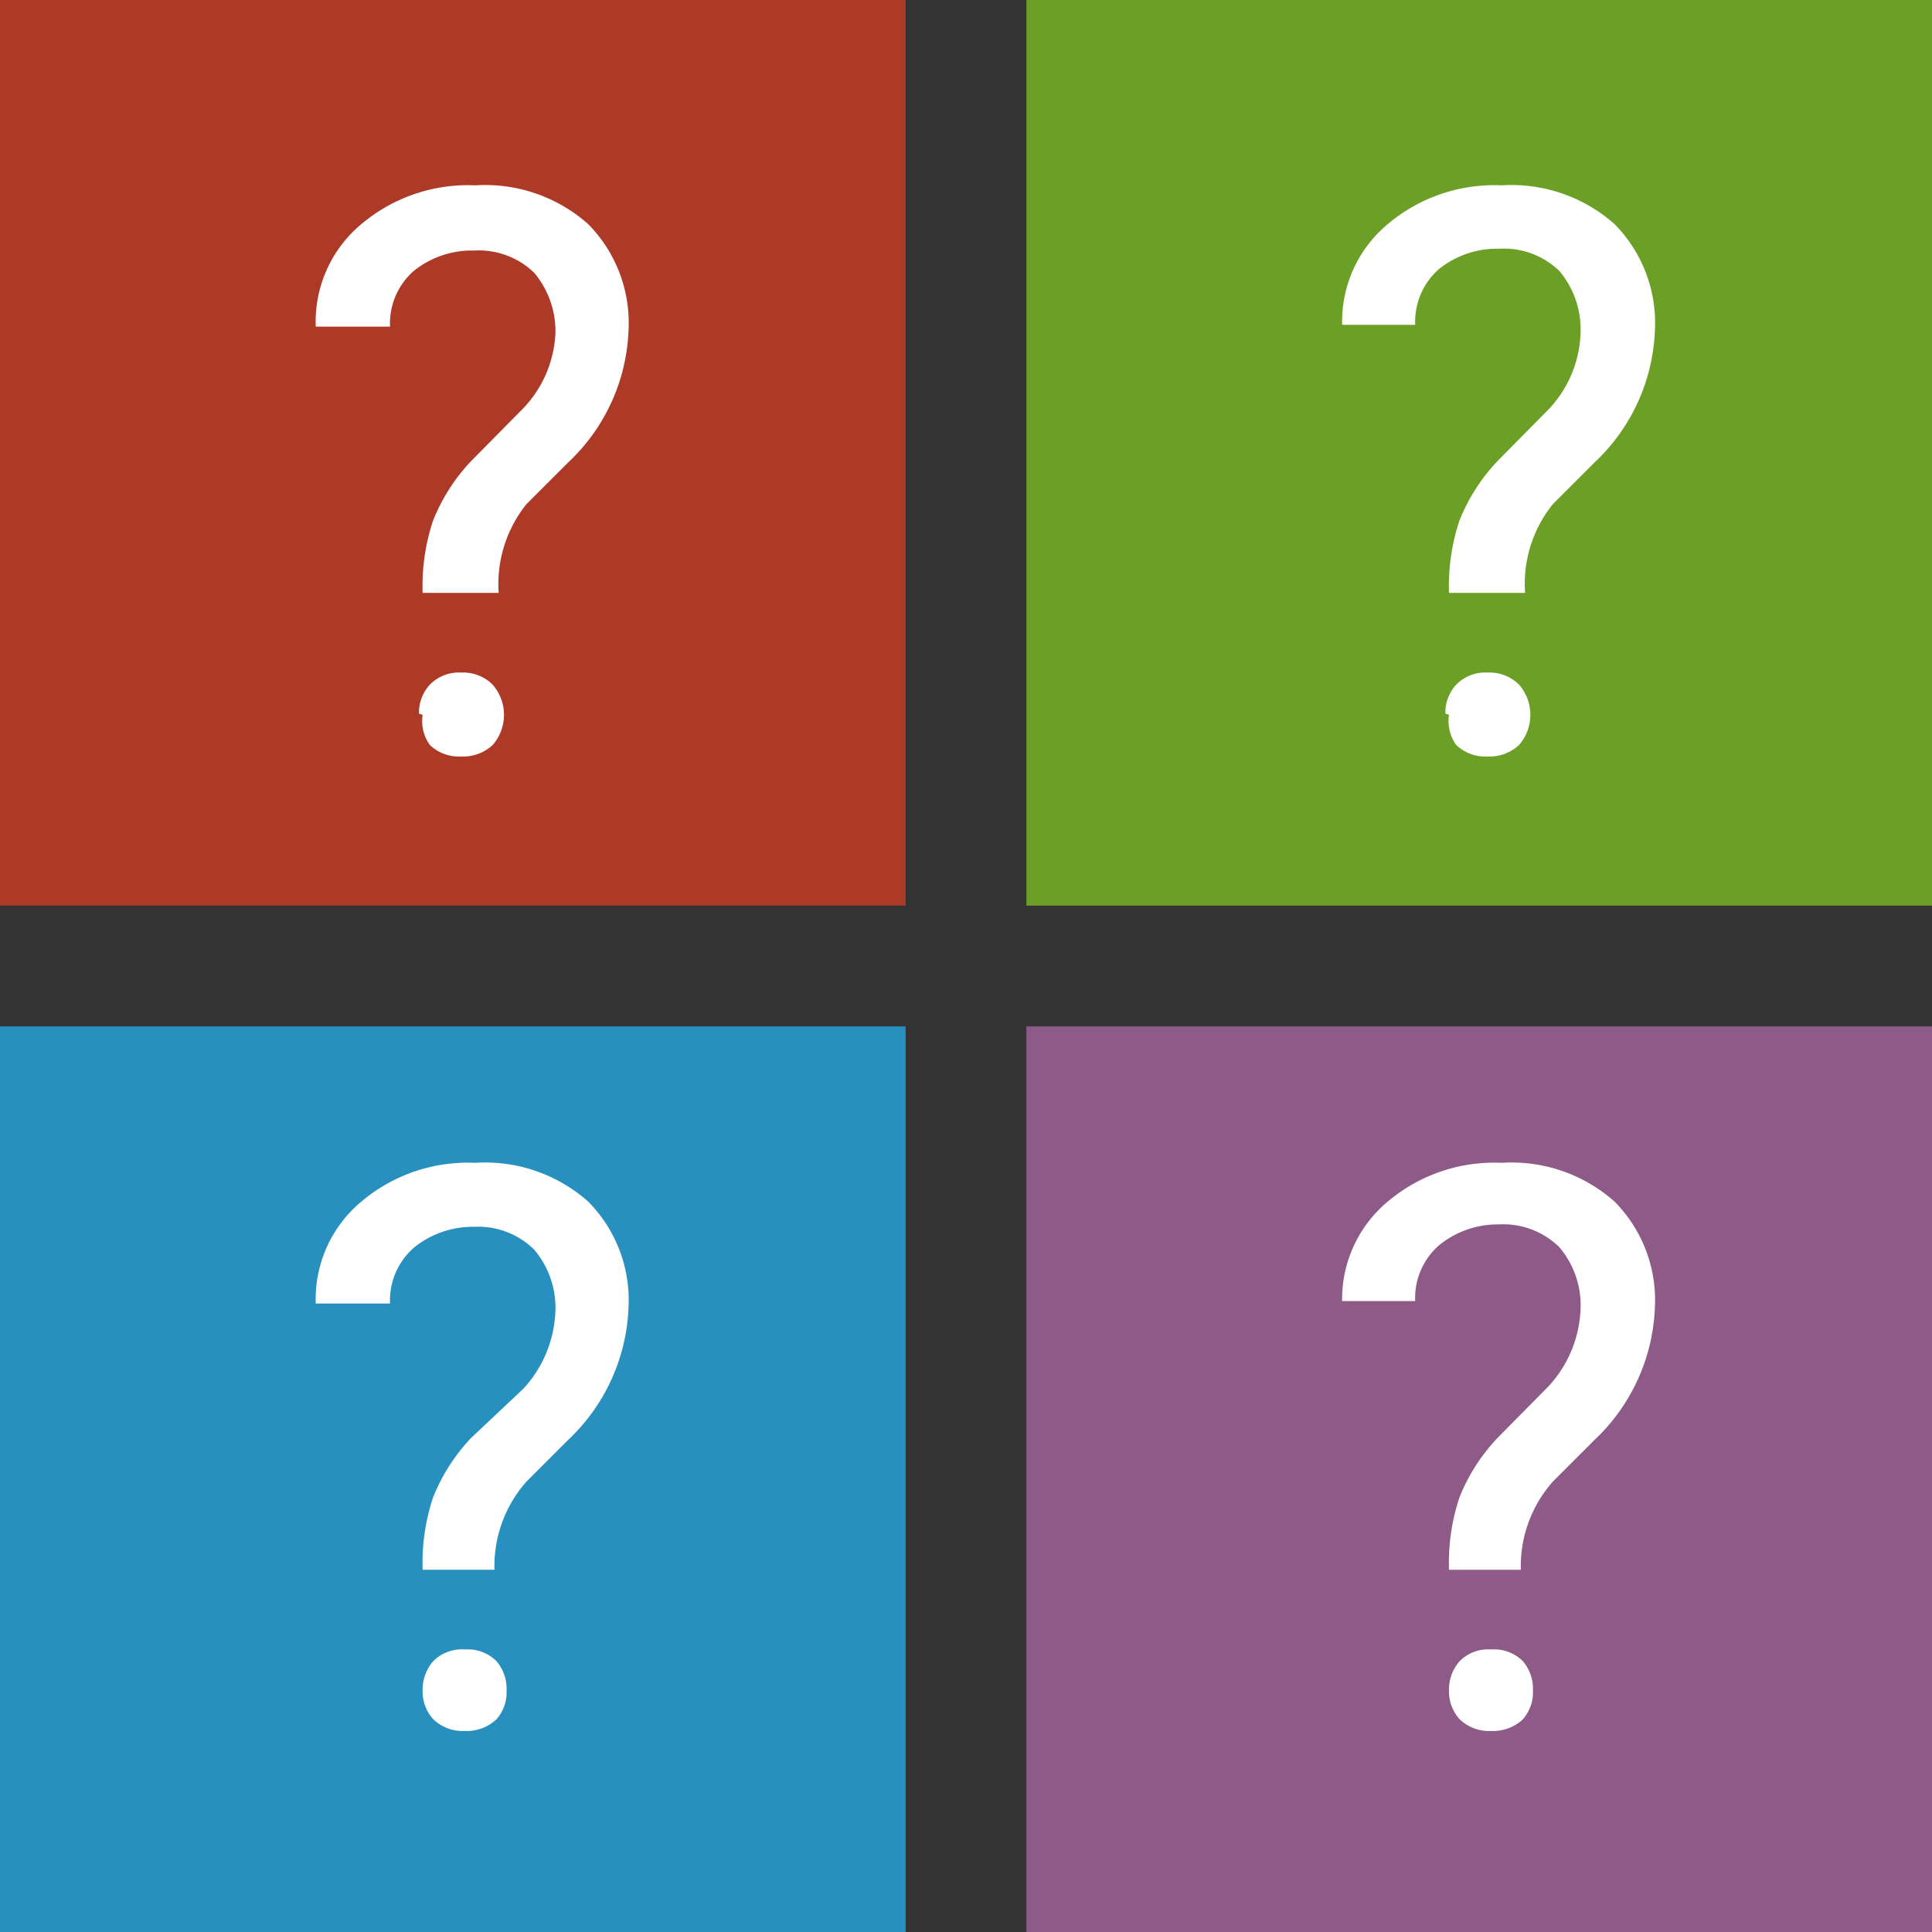 <svg id="a5ee29d7-32fe-49ba-b694-3591b9c3b5ab" data-name="Calque 1" xmlns="http://www.w3.org/2000/svg" width="32" height="32" viewBox="0 0 32 32">
  <rect x="0" y="0" width="32" height="32" fill="#333333" stroke="none"/>
  <title>abstract-41-IconeLegende</title>
  <rect width="15" height="15" style="fill: #ac3a27"/>
  <rect x="17" width="15" height="15" style="fill: #6c9f26"/>
  <rect y="17" width="15" height="15" style="fill: #2890bf"/>
  <rect x="17" y="17" width="15" height="15" style="fill: #8e5b88"/>
  <path d="M7,26a3.45,3.45,0,0,1,.17-1.19,3.09,3.09,0,0,1,.64-1L8.67,23a2,2,0,0,0,.53-1.3,1.49,1.49,0,0,0-.35-1,1.32,1.32,0,0,0-1-.38,1.54,1.54,0,0,0-1,.35,1.16,1.16,0,0,0-.39.92H5.23A2.1,2.1,0,0,1,6,19.89a2.73,2.73,0,0,1,1.87-.63,2.57,2.57,0,0,1,1.87.64,2.32,2.32,0,0,1,.67,1.76,3.18,3.18,0,0,1-1,2.19l-.69.69A2.11,2.11,0,0,0,8.19,26ZM7,28a.71.71,0,0,1,.18-.49.67.67,0,0,1,.52-.19.68.68,0,0,1,.52.19.7.7,0,0,1,.17.49.67.67,0,0,1-.17.48.72.72,0,0,1-.52.19.7.7,0,0,1-.52-.19A.68.68,0,0,1,7,28Z" style="fill: #fff"/>
  <path d="M7,9.82a3.45,3.45,0,0,1,.17-1.19,3.09,3.09,0,0,1,.64-1l.84-.85A1.93,1.93,0,0,0,9.2,5.52a1.51,1.51,0,0,0-.35-1,1.32,1.32,0,0,0-1-.37,1.53,1.53,0,0,0-1,.34,1.16,1.16,0,0,0-.39.92H5.23A2.1,2.1,0,0,1,6,3.7a2.73,2.73,0,0,1,1.87-.63,2.57,2.57,0,0,1,1.87.64,2.33,2.33,0,0,1,.67,1.77,3.16,3.16,0,0,1-1,2.18l-.69.69a2.11,2.11,0,0,0-.46,1.47Zm-.06,2a.68.68,0,0,1,.18-.48.67.67,0,0,1,.52-.2.69.69,0,0,1,.52.2.76.76,0,0,1,0,1,.72.72,0,0,1-.52.19.7.7,0,0,1-.52-.19A.68.68,0,0,1,7,11.84Z" style="fill: #fff"/>
  <path d="M24,26a3.45,3.45,0,0,1,.17-1.19,3.09,3.09,0,0,1,.64-1l.84-.85a2,2,0,0,0,.53-1.3,1.49,1.49,0,0,0-.35-1,1.32,1.32,0,0,0-1-.38,1.54,1.54,0,0,0-1,.35,1.16,1.16,0,0,0-.39.92H22.23A2.1,2.1,0,0,1,23,19.89a2.73,2.73,0,0,1,1.87-.63,2.57,2.57,0,0,1,1.87.64,2.32,2.32,0,0,1,.67,1.76,3.18,3.18,0,0,1-1,2.19l-.69.69A2.11,2.11,0,0,0,25.19,26ZM24,28a.71.71,0,0,1,.18-.49.67.67,0,0,1,.52-.19.68.68,0,0,1,.52.19.7.7,0,0,1,.17.49.67.67,0,0,1-.17.48.72.72,0,0,1-.52.19.7.7,0,0,1-.52-.19A.68.68,0,0,1,24,28Z" style="fill: #fff"/>
  <path d="M24,9.82a3.45,3.45,0,0,1,.17-1.19,3.09,3.09,0,0,1,.64-1l.84-.85a1.93,1.93,0,0,0,.53-1.29,1.51,1.51,0,0,0-.35-1,1.32,1.32,0,0,0-1-.37,1.53,1.53,0,0,0-1,.34,1.16,1.16,0,0,0-.39.92H22.23A2.1,2.1,0,0,1,23,3.7a2.73,2.73,0,0,1,1.87-.63,2.57,2.57,0,0,1,1.87.64,2.33,2.33,0,0,1,.67,1.77,3.16,3.16,0,0,1-1,2.18l-.69.69a2.11,2.11,0,0,0-.46,1.47Zm-.06,2a.68.68,0,0,1,.18-.48.67.67,0,0,1,.52-.2.69.69,0,0,1,.52.2.76.76,0,0,1,0,1,.72.72,0,0,1-.52.19.7.7,0,0,1-.52-.19A.68.68,0,0,1,24,11.84Z" style="fill: #fff"/>
</svg>
